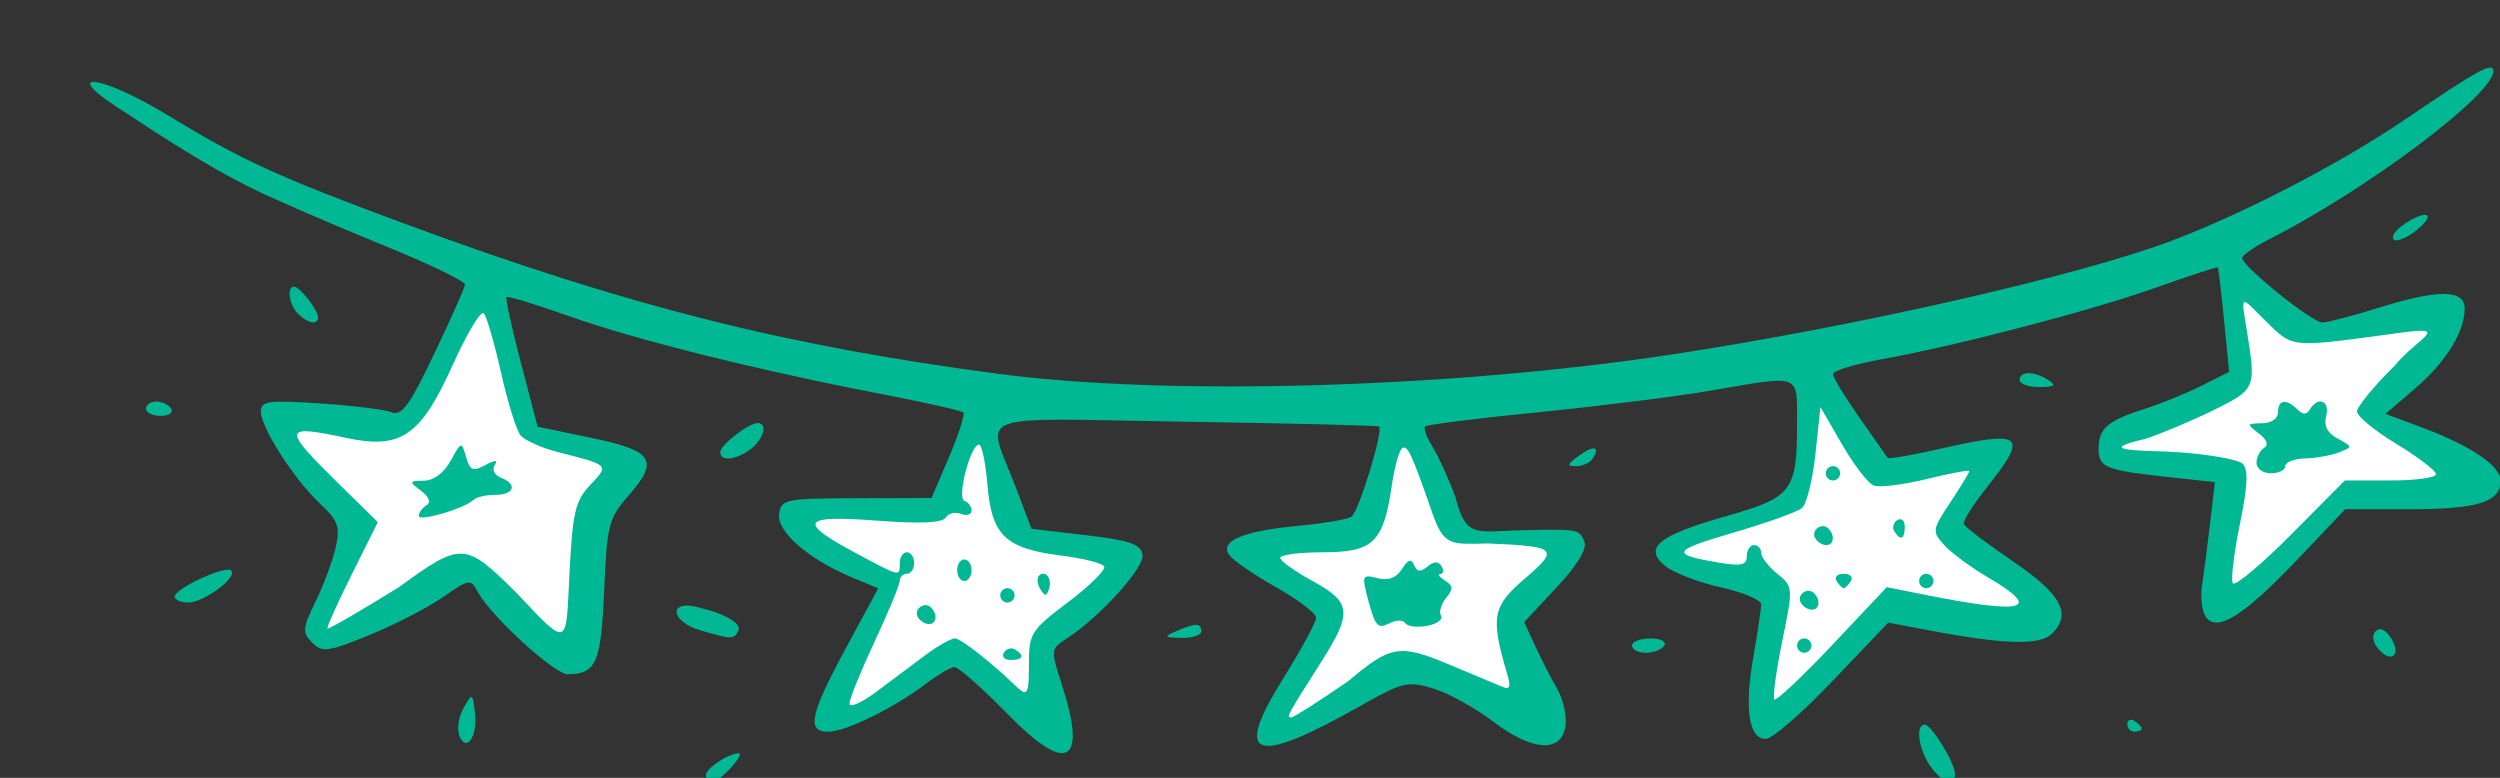 <?xml version="1.0" ?><svg height="116.048mm" viewBox="0 0 372.975 116.048" width="372.975mm" xmlns="http://www.w3.org/2000/svg">
    <rect x="0" y="0" width="372.975" height="116.048" fill="#333333" stroke="none"/>
    <path d="m 36793.74,26729.078 7.772,62.801 -70.41,34.353 63.695,15.278 -2.49,75.564 69.556,-64.158 71.666,-5.703 -59.218,-39.854 46.47,-56.826 -89.623,9.912 z m -979.617,6.815 -46.697,75.158 -69.705,-2.717 c -0.378,13.986 43.076,62.598 43.076,62.598 l -22.559,63.547 82.908,-42.5 61.561,59.203 9.654,-75.09 21.123,-37.75 -55.22,-18.465 z m 747.049,48.406 -11.393,69.387 -68.951,26.886 c -12.976,12.764 58.238,23.897 58.238,23.897 l -5.806,77.603 72.193,-66.808 90.303,7.129 -58.842,-50.715 27.533,-43.317 -62.009,12.426 z m -472.389,22.18 -23.763,55.062 -77.25,2.918 52.205,36.934 -34.928,80.589 75.59,-38.699 54.316,42.772 -8.072,-50.987 46.17,-45.556 -61.184,-15.073 z m 240.819,5.808 -21.274,61.647 -62.615,8.757 42.773,32.59 -32.361,72.985 75.137,-38.7 78.23,34.219 -19.086,-58.525 32.74,-41.346 -63.669,-7.943 z" fill="#FFFFFF" paint-order="markers stroke fill" transform="translate(155.493,-49.321) matrix(0.265,0,0,0.265,-8695.388,-6346.743) translate(-3313.529,-2437.82)"/>
    <path d="m 32740.641,24602.846 c 0,-5.429 1.819,-10.991 4.04,-12.363 2.358,-1.459 4.044,2.652 4.044,9.862 0,6.802 -1.819,12.364 -4.044,12.364 -2.221,0 -4.04,-4.438 -4.04,-9.863 z m 246.524,-8.323 c 0,-7.777 1.818,-14.143 4.044,-14.143 2.221,0 4.039,6.366 4.039,14.143 0,7.78 -1.818,14.145 -4.039,14.145 -2.226,0 -4.044,-6.365 -4.044,-14.145 z m 85.679,9.295 c -2.668,-2.666 -4.849,-7.228 -4.849,-10.138 0,-4.277 1.544,-4.322 8.082,-0.243 4.444,2.777 8.082,7.338 8.082,10.14 0,6.422 -5.026,6.531 -11.315,0.241 z m 124.602,-6.265 c 0.244,-5.476 11.859,-18.659 14.305,-16.215 3.194,3.194 -5.59,19.247 -10.534,19.247 -2.143,0 -3.84,-1.364 -3.771,-3.032 z m -307.275,-4.555 c 0,-5.168 11.886,-14.206 14.82,-11.272 2.937,2.933 -6.105,14.818 -11.273,14.818 -1.949,0 -3.547,-1.598 -3.547,-3.546 z m -266.731,-20.559 c 0,-3.817 12.778,-12.268 18.547,-12.268 1.602,0 -0.378,3.639 -4.401,8.085 -7.838,8.657 -14.146,10.523 -14.146,4.183 z m 689.287,-5.083 c -6.632,-9.469 -8.488,-23.348 -3.123,-23.348 3.817,0 17.038,21.653 17.038,27.901 0,7.355 -7.229,4.988 -13.915,-4.553 z m -828.163,-17.31 c -1.399,-3.645 -0.304,-10.585 2.465,-15.426 4.912,-8.628 5.036,-8.577 6.365,2.808 1.573,13.463 -4.935,22.765 -8.83,12.618 z m 304.574,-16.143 c -12.154,-12.143 -23.66,-22.227 -25.749,-22.227 -2.089,0 -9.427,4.283 -16.304,9.52 -17.617,13.408 -45.038,26.851 -54.78,26.851 -12.351,0 -10.317,-9.648 9.935,-47.102 l 18.18,-33.623 -14.93,-6.238 c -24.43,-10.208 -42.265,-25.778 -40.855,-35.673 1.178,-8.274 3.349,-8.716 43.531,-8.844 l 42.292,-0.114 9.876,-23.139 c 5.431,-12.725 9.032,-23.982 7.999,-25.013 -1.03,-1.03 -21.775,-5.703 -46.103,-10.389 -69.547,-13.389 -138.191,-30.491 -175.491,-43.714 -18.847,-6.684 -34.845,-11.575 -35.551,-10.866 -0.706,0.706 2.941,17.412 8.102,37.131 l 9.387,35.843 30.192,6.281 c 35.133,7.307 38.486,12.573 20.842,32.732 -11.017,12.588 -11.957,16.282 -13.555,53.201 -1.764,40.849 -4.447,47.014 -20.526,47.154 -7.454,0.06 -43.319,-32.732 -50.545,-46.223 -4.106,-7.659 -4.694,-7.571 -19.855,2.934 -8.595,5.955 -27.224,15.543 -41.397,21.302 -23.33,9.481 -26.368,9.874 -32.065,4.176 -5.7,-5.697 -5.505,-7.925 2.069,-23.512 4.601,-9.471 9.672,-23.165 11.267,-30.434 2.492,-11.339 1.23,-14.781 -8.885,-24.248 -14.543,-13.606 -33.344,-42.892 -33.344,-51.935 0,-5.888 4.081,-6.442 33.341,-4.516 18.339,1.211 36.461,3.456 40.271,4.99 5.644,2.272 10.108,-3.856 23.997,-32.948 9.384,-19.656 17.177,-37.178 17.317,-38.942 0.151,-1.762 -18.842,-11.018 -42.182,-20.576 -23.337,-9.554 -51.527,-21.541 -62.641,-26.639 -32.478,-13.874 -64.754,-35.481 -90.999,-52.663 -32.526,-21.236 -8.171,-17.887 28.698,4.633 41.035,25.064 61.904,34.621 133.024,60.908 125.197,46.281 214.593,68.858 335.318,84.68 95.166,12.472 253.929,7.862 377.99,-10.976 104.362,-15.846 229.387,-44.311 281.933,-64.186 41.015,-15.516 95.305,-43.775 131.695,-68.553 40.596,-27.643 49.11,-32.296 49.11,-26.842 0,13.342 -70.997,66.602 -126.301,94.753 -8.333,4.24 -15.146,8.956 -15.146,10.481 0,4.643 39.473,36.373 45.178,36.318 2.936,-0.03 16.867,-3.667 30.956,-8.084 34.236,-10.731 49.149,-10.653 49.149,0.242 0,13.189 -10.61,30.205 -28.244,45.299 l -16.331,13.98 19.256,7.159 c 28.72,10.682 45.526,21.957 45.526,30.545 0,11.987 -12.872,15.976 -51.539,15.976 h -35.903 l -26.955,28.354 c -30.375,31.952 -45.545,41.356 -51.676,32.036 -2.11,-3.207 -2.987,-11.287 -1.946,-17.956 1.042,-6.668 3.085,-22.381 4.536,-34.917 l 2.647,-22.794 -25.67,-2.754 c -35.984,-3.866 -39.813,-5.412 -39.813,-16.099 0,-11.352 5.208,-15.807 26.27,-22.469 8.89,-2.813 23.158,-8.632 31.701,-12.927 l 15.538,-7.814 -2.855,-29.022 c -1.571,-15.965 -3.147,-29.365 -3.498,-29.784 -0.351,-0.415 -16.061,4.717 -34.91,11.406 -37.013,13.137 -110.659,32.369 -154.497,40.347 -15.003,2.727 -27.279,6.461 -27.279,8.295 0,1.835 6.713,12.886 14.919,24.56 8.205,11.676 15.348,21.858 15.879,22.628 0.528,0.77 13.725,-1.504 29.322,-5.053 47.033,-10.697 50.203,-8.133 26.625,21.53 -7.813,9.828 -13.706,19.177 -13.093,20.768 0.61,1.59 12.932,10.942 27.381,20.777 27.534,18.75 33.536,29.725 22.355,40.907 -6.814,6.813 -26.913,6.233 -70.451,-2.037 l -21.825,-4.146 -31.197,32.745 c -17.159,18.01 -34.131,32.744 -37.709,32.744 -9.56,0 -12.145,-16.689 -7.087,-45.741 2.454,-14.106 4.464,-27.64 4.464,-30.078 0,-2.436 -10.218,-6.715 -22.705,-9.512 -12.488,-2.794 -26.525,-8.171 -31.19,-11.95 -12.669,-10.258 -4.258,-17.198 34.079,-28.113 37.482,-10.673 40.025,-14.019 40.025,-52.692 0,-27.868 2.684,-26.869 -48.498,-18.017 -18.891,3.269 -62.394,8.723 -96.669,12.122 -34.275,3.401 -63.163,7.032 -64.2,8.065 -1.035,1.036 0.745,6.033 3.956,11.103 3.209,5.071 9.107,17.974 13.106,28.674 5.673,23.093 12.17,19.324 34.112,18.746 35.212,-0.926 35.686,-0.845 38.496,6.472 1.541,4.017 -4.146,13.291 -15.761,25.71 l -18.171,19.425 6.332,13.698 c 3.483,7.533 8.965,18.241 12.187,23.799 3.219,5.557 5.385,14.65 4.807,20.206 -1.657,16.048 -18.349,15.409 -40.579,-1.559 -10.163,-7.759 -25.439,-16.192 -33.944,-18.74 -14.395,-4.314 -17.196,-3.656 -40.499,9.517 -60.542,34.221 -72.296,30.287 -44.204,-14.786 10.315,-16.549 18.756,-32.101 18.756,-34.556 0,-2.458 -9.857,-10.03 -21.898,-16.829 -12.046,-6.795 -23.985,-14.87 -26.532,-17.937 -6.731,-8.111 6.486,-14.012 37.991,-16.954 14.239,-1.33 27.88,-3.648 30.31,-5.152 4.041,-2.494 18.163,-48.55 15.59,-50.834 -0.61,-0.543 -49.767,-1.742 -109.236,-2.67 -123.5,-1.924 -111.78,-6.56 -95.04,37.599 l 8.607,22.692 30.568,3.576 c 24.545,2.874 30.839,5.01 31.941,10.849 1.361,7.198 -23.807,35.1 -42.772,47.419 -9.045,5.879 -9.065,6.112 -2.411,26.666 12.902,39.873 5.067,51.557 -28,18.521 z m 196.042,-14.431 c 23.44,-19.859 28.797,-20.85 55.219,-9.876 14.067,5.84 28.141,11.733 31.275,13.091 4.403,1.913 5.045,0.243 2.822,-7.299 -9.4,-31.895 -8.294,-37.925 9.829,-53.434 19.744,-16.902 18.362,-18.263 -20.22,-19.896 -21.304,0.431 -25.127,1.734 -31.758,-17.273 -11.734,-33.64 -13.871,-38.238 -16.894,-36.37 -1.709,1.054 -4.367,10.579 -5.907,21.166 -4.634,31.819 -10.426,37.43 -38.639,37.43 -13.285,0 -24.156,1.403 -24.156,3.116 0,1.716 8.185,7.587 18.188,13.052 21.986,12.009 22.587,17.709 4.823,45.658 -19.254,30.287 -19.708,31.127 -16.836,31.127 1.434,0 15.95,-9.224 32.254,-20.492 z m 11.412,-44.369 c -4.076,-15.274 -3.905,-15.75 4.908,-13.537 6.237,1.565 10.611,-0.06 13.799,-5.12 3.42,-5.428 5.251,-6.016 6.848,-2.195 1.597,3.835 3.591,4.05 7.486,0.817 3.677,-3.054 6.118,-3.105 7.93,-0.182 1.439,2.33 1.148,4.264 -0.653,4.3 -1.797,0.03 -0.657,1.713 2.534,3.731 4.734,2.995 4.857,4.815 0.661,9.867 -2.824,3.407 -4.095,7.885 -2.816,9.948 1.277,2.066 -2.248,4.631 -7.833,5.698 -5.582,1.068 -11.128,0.361 -12.324,-1.571 -1.204,-1.954 -5.3,-1.833 -9.241,0.274 -5.955,3.189 -7.74,1.282 -11.299,-12.046 z m -249.507,29.74 c 6.877,-5.135 14.352,-9.334 16.608,-9.334 2.254,0 12.539,7.427 22.856,16.509 16.761,13.839 18.753,23.081 18.753,-1.888 0,-17.571 1,-19.157 22.188,-35.152 12.199,-9.211 21.266,-18.238 20.141,-20.053 -1.121,-1.819 -12.083,-4.56 -24.354,-6.093 -31.194,-3.897 -38.985,-11.356 -41.323,-39.543 -1.045,-12.593 -3.188,-22.9 -4.761,-22.9 -4.835,0 -12.643,30.156 -8.199,31.66 2.188,0.739 3.98,3.21 3.98,5.483 0,2.276 -2.671,3.113 -5.935,1.861 -3.263,-1.252 -7.157,-0.302 -8.653,2.125 -1.844,2.984 -14.39,3.522 -38.916,1.67 -42.398,-3.201 -44.754,0.604 -11.412,18.42 25.175,13.451 24.5,13.3 24.5,5.465 0,-3.334 1.818,-6.062 4.043,-6.062 2.222,0 4.04,2.728 4.04,6.062 0,3.335 -1.818,6.062 -4.04,6.062 -2.225,0 -4.043,1.78 -4.043,3.956 0,2.173 -6.366,17.546 -14.143,34.162 -7.782,16.617 -14.146,32.333 -14.146,34.921 0,2.589 6.819,-0.4 15.155,-6.647 8.335,-6.245 20.784,-15.553 27.661,-20.684 z m 44.114,-1.319 c 1.397,-2.258 4.232,-3.058 6.301,-1.781 5.605,3.464 4.56,5.89 -2.539,5.89 -3.465,0 -5.159,-1.847 -3.762,-4.109 z m -48.363,-19.859 c -2.761,-4.468 3.613,-9.29 7.344,-5.558 3.844,3.844 3.128,9.32 -1.219,9.32 -2.091,0 -4.85,-1.694 -6.125,-3.762 z m 46.302,-12.406 c 0,-2.222 1.818,-4.041 4.04,-4.041 2.226,0 4.043,1.819 4.043,4.041 0,2.224 -1.817,4.044 -4.043,4.044 -2.222,0 -4.04,-1.82 -4.04,-4.044 z m 22.562,-3.498 c -1.739,-2.816 -2.072,-6.214 -0.739,-7.547 3.616,-3.615 7.56,1.704 5.607,7.563 -1.37,4.107 -2.321,4.104 -4.868,-0.03 z m -46.811,-10.644 c 0,-3.334 1.82,-6.063 4.041,-6.063 2.225,0 4.044,2.729 4.044,6.063 0,3.333 -1.819,6.062 -4.044,6.062 -2.221,0 -4.041,-2.729 -4.041,-6.062 z m 543.567,13.578 c 57.495,11.494 68.047,8.812 36.967,-9.405 -9.676,-5.668 -20.845,-13.904 -24.821,-18.298 -6.984,-7.715 -6.866,-8.545 3.446,-24.124 5.874,-8.875 10.678,-16.772 10.678,-17.547 0,-0.775 -10.82,1.233 -24.045,4.465 -13.227,3.231 -26.631,4.882 -29.79,3.67 -3.159,-1.212 -11.199,-11.654 -17.868,-23.206 l -12.124,-21.001 -2.836,26.484 c -1.562,14.571 -4.978,28.26 -7.593,30.424 -2.617,2.163 -20.218,8.449 -39.11,13.97 -34.42,10.056 -35.29,12.127 -7.072,16.816 12.06,2.004 15.156,1.242 15.156,-3.726 0,-3.437 1.818,-6.246 4.04,-6.246 2.222,0 4.04,1.982 4.04,4.404 0,2.421 4.073,7.701 9.051,11.733 8.996,7.283 9.011,7.516 2.78,38.116 -3.449,16.933 -5.432,31.626 -4.407,32.649 1.024,1.024 15.688,-12.778 32.583,-30.677 l 30.72,-32.541 z m -70.723,28.856 c 0,-2.225 1.817,-4.042 4.04,-4.042 2.225,0 4.042,1.817 4.042,4.042 0,2.223 -1.817,4.04 -4.042,4.04 -2.223,0 -4.04,-1.817 -4.04,-4.04 z m 2.194,-23.969 c -2.762,-4.468 3.613,-9.291 7.344,-5.559 3.843,3.843 3.129,9.321 -1.218,9.321 -2.092,0 -4.849,-1.692 -6.126,-3.762 z m 20.033,-12.403 c -1.374,-2.226 0.444,-4.044 4.043,-4.044 3.594,0 5.414,1.818 4.039,4.044 -1.373,2.222 -3.191,4.039 -4.039,4.039 -0.851,0 -2.671,-1.817 -4.043,-4.039 z m 46.478,0 c 0,-2.226 1.818,-4.044 4.039,-4.044 2.222,0 4.041,1.818 4.041,4.044 0,2.222 -1.819,4.039 -4.041,4.039 -2.221,0 -4.039,-1.817 -4.039,-4.039 z m -58.431,-23.97 c -2.76,-4.468 3.616,-9.291 7.349,-5.56 3.843,3.844 3.124,9.322 -1.22,9.322 -2.09,0 -4.85,-1.691 -6.129,-3.762 z m 44.456,-4.04 c -1.277,-2.071 -0.474,-4.905 1.783,-6.302 2.258,-1.397 4.107,0.303 4.107,3.762 0,7.098 -2.425,8.144 -5.89,2.54 z m -38.566,-32.611 c 0,-2.225 1.819,-4.044 4.044,-4.044 2.221,0 4.04,1.819 4.04,4.044 0,2.221 -1.819,4.04 -4.04,4.04 -2.225,0 -4.044,-1.819 -4.044,-4.04 z m -695.525,6.472 c 10.633,-11.295 10.991,-10.934 -18.319,-18.426 -9.187,-2.35 -18.623,-6.578 -20.967,-9.403 -2.339,-2.822 -7.293,-18.72 -11.005,-35.334 -3.71,-16.609 -8.077,-31.634 -9.704,-33.389 -1.629,-1.756 -9.501,11.323 -17.493,29.061 -18.096,40.15 -29.134,47.703 -60.027,41.076 -35.636,-7.64 -36.046,-5.579 -4.961,25.013 l 22.813,22.454 -14.666,29.407 c -8.07,16.175 -14.21,29.869 -13.647,30.432 0.562,0.564 18.56,-9.844 39.993,-23.126 35.609,-25.803 37.221,-25.889 66.598,3.292 29.924,31.858 27.508,29.85 29.662,-11.655 1.769,-34.161 3.252,-40.401 11.723,-49.402 z m -96.587,17.537 c 0,-1.828 1.928,-4.517 4.283,-5.972 2.706,-1.673 1.591,-4.689 -3.031,-8.193 -6.903,-5.235 -6.811,-5.553 1.649,-5.673 5.528,-0.09 11.296,-4.389 15.048,-11.246 5.996,-10.945 6.126,-10.978 8.66,-2.115 2.168,7.58 3.849,8.314 10.697,4.649 5.896,-3.155 7.366,-3.123 5.359,0.113 -1.518,2.46 0.08,5.564 3.555,6.897 9.518,3.653 7.583,9.645 -3.112,9.645 -5.186,0 -10.676,1.245 -12.201,2.768 -4.889,4.888 -30.907,12.562 -30.907,9.116 z m 1109.977,-19.969 c 14.11,0 25.655,-1.598 25.655,-3.547 0,-1.951 -10.001,-9.611 -22.229,-17.018 -12.225,-7.411 -22.227,-15.641 -22.227,-18.29 0,-2.65 9.548,-14.259 21.218,-25.799 13.259,-15.91 32.19,-22.485 3.03,-18.507 -62.417,8.519 -59.823,8.731 -75.185,-6.155 -14.718,-14.578 -14.588,-16.452 -11.172,4.464 5.399,33.067 5.223,33.491 -18.72,45.275 -12.225,6.02 -29.501,13.295 -38.391,16.168 -31.847,7.283 2.223,6.42 17.117,7.39 18.307,1.191 35.299,4.177 37.757,6.638 3.271,3.27 2.834,12.447 -1.627,34.126 -3.356,16.308 -5.136,31.211 -3.955,33.121 1.178,1.906 15.851,-10.333 32.611,-27.198 l 30.467,-30.668 z m -75.382,-9.863 c 0,-3.204 1.929,-7.017 4.284,-8.473 2.706,-1.672 1.59,-4.689 -3.032,-8.192 -6.892,-5.224 -6.789,-5.553 1.78,-5.674 5.331,-0.08 9.093,-2.637 9.093,-6.193 0,-7.126 4.682,-7.847 10.86,-1.667 3.165,3.165 5.153,3.165 7.107,0 4.665,-7.547 11.374,-4.799 9.14,3.744 -1.459,5.574 0.591,9.589 6.51,12.758 8.463,4.529 8.474,4.686 0.646,7.748 -4.395,1.715 -12.994,3.248 -19.109,3.404 -6.109,0.15 -11.111,2.103 -11.111,4.324 0,2.225 -3.637,4.044 -8.083,4.044 -4.448,0 -8.085,-2.622 -8.085,-5.823 z m -72.744,147.033 c 0,-2.356 1.818,-3.156 4.043,-1.782 2.222,1.372 4.041,3.297 4.041,4.279 0,0.979 -1.819,1.782 -4.041,1.782 -2.225,0 -4.043,-1.927 -4.043,-4.279 z m 141.27,-42.414 c -3.177,-3.827 -3.698,-7.625 -1.367,-9.957 2.331,-2.33 5.625,-0.796 8.635,4.026 5.966,9.547 -0.113,14.528 -7.268,5.931 z m -420.126,-1.803 c 0,-2.222 4.655,-4.04 10.341,-4.04 5.866,0 9.263,1.748 7.844,4.04 -1.372,2.223 -6.025,4.04 -10.341,4.04 -4.314,0 -7.844,-1.817 -7.844,-4.04 z m -524.371,-8.563 c -16.638,-4.804 -18.527,-17.128 -2.019,-13.182 16.475,3.938 25.791,9.526 23.112,13.865 -2.735,4.424 -3.485,4.4 -21.093,-0.683 z m 267.744,0.479 c 11.035,-4.744 14.142,-4.744 14.142,0 0,2.225 -5,3.913 -11.111,3.759 -9.848,-0.243 -10.193,-0.68 -3.031,-3.759 z m -563.774,-19.459 c 0,-4.568 28.707,-17.844 31.82,-14.719 3.758,3.776 -15.356,18.014 -24.185,18.014 -4.202,0 -7.635,-1.482 -7.635,-3.295 z m 1309.411,-16.914 c 0,-2.221 3.638,-4.04 8.081,-4.04 4.447,0 8.084,1.819 8.084,4.04 0,2.225 -3.637,4.044 -8.084,4.044 -4.443,0 -8.081,-1.819 -8.081,-4.044 z m -519.088,-62.309 c 8.463,-6.192 12.3,-5.51 8.017,1.419 -1.466,2.373 -5.631,4.314 -9.26,4.314 -5.515,0 -5.313,-0.94 1.243,-5.733 z m -483.178,-2.125 c 0,-4.07 15.863,-16.392 21.105,-16.392 5.719,0 3.261,9.12 -3.928,14.581 -8.305,6.302 -17.177,7.24 -17.177,1.811 z m -323.314,-24.475 c 0,-2.221 2.623,-4.04 5.826,-4.04 3.202,0 6.948,1.819 8.322,4.04 1.372,2.222 -1.248,4.041 -5.824,4.041 -4.576,0 -8.324,-1.819 -8.324,-4.041 z m 1357.91,0.47 c 0,-4.098 16.783,-9.285 19.913,-6.153 2.613,2.613 -8.099,9.577 -14.86,9.663 -2.78,0.03 -5.053,-1.547 -5.053,-3.51 z m -303.105,-16.634 c 0,-5.112 8.259,-5.112 16.167,0 4.722,3.051 3.608,3.931 -5.053,3.976 -6.112,0.03 -11.114,-1.755 -11.114,-3.976 z m -969.125,-37.182 c -5.129,-5.129 -6.635,-15.359 -2.265,-15.359 3.134,0 13.274,12.943 13.452,17.177 0.182,4.595 -5.741,3.629 -11.187,-1.818 z m 1257.002,-27.483 c 5.101,-8.166 11.187,-10.802 11.187,-4.849 0,4.201 -8.757,12.932 -12.967,12.932 -1.798,0 -0.997,-3.637 1.78,-8.083 z m -77.722,-15.879 c 0,-3.795 12.606,-12.409 18.158,-12.409 4.459,0 -2.191,7.9 -10.303,12.244 -5.128,2.744 -7.855,2.802 -7.855,0.152 z" fill="#00B894" transform="translate(155.493,-49.321) matrix(0.265,0,0,0.265,-8695.388,-6346.743)"/>
</svg>
